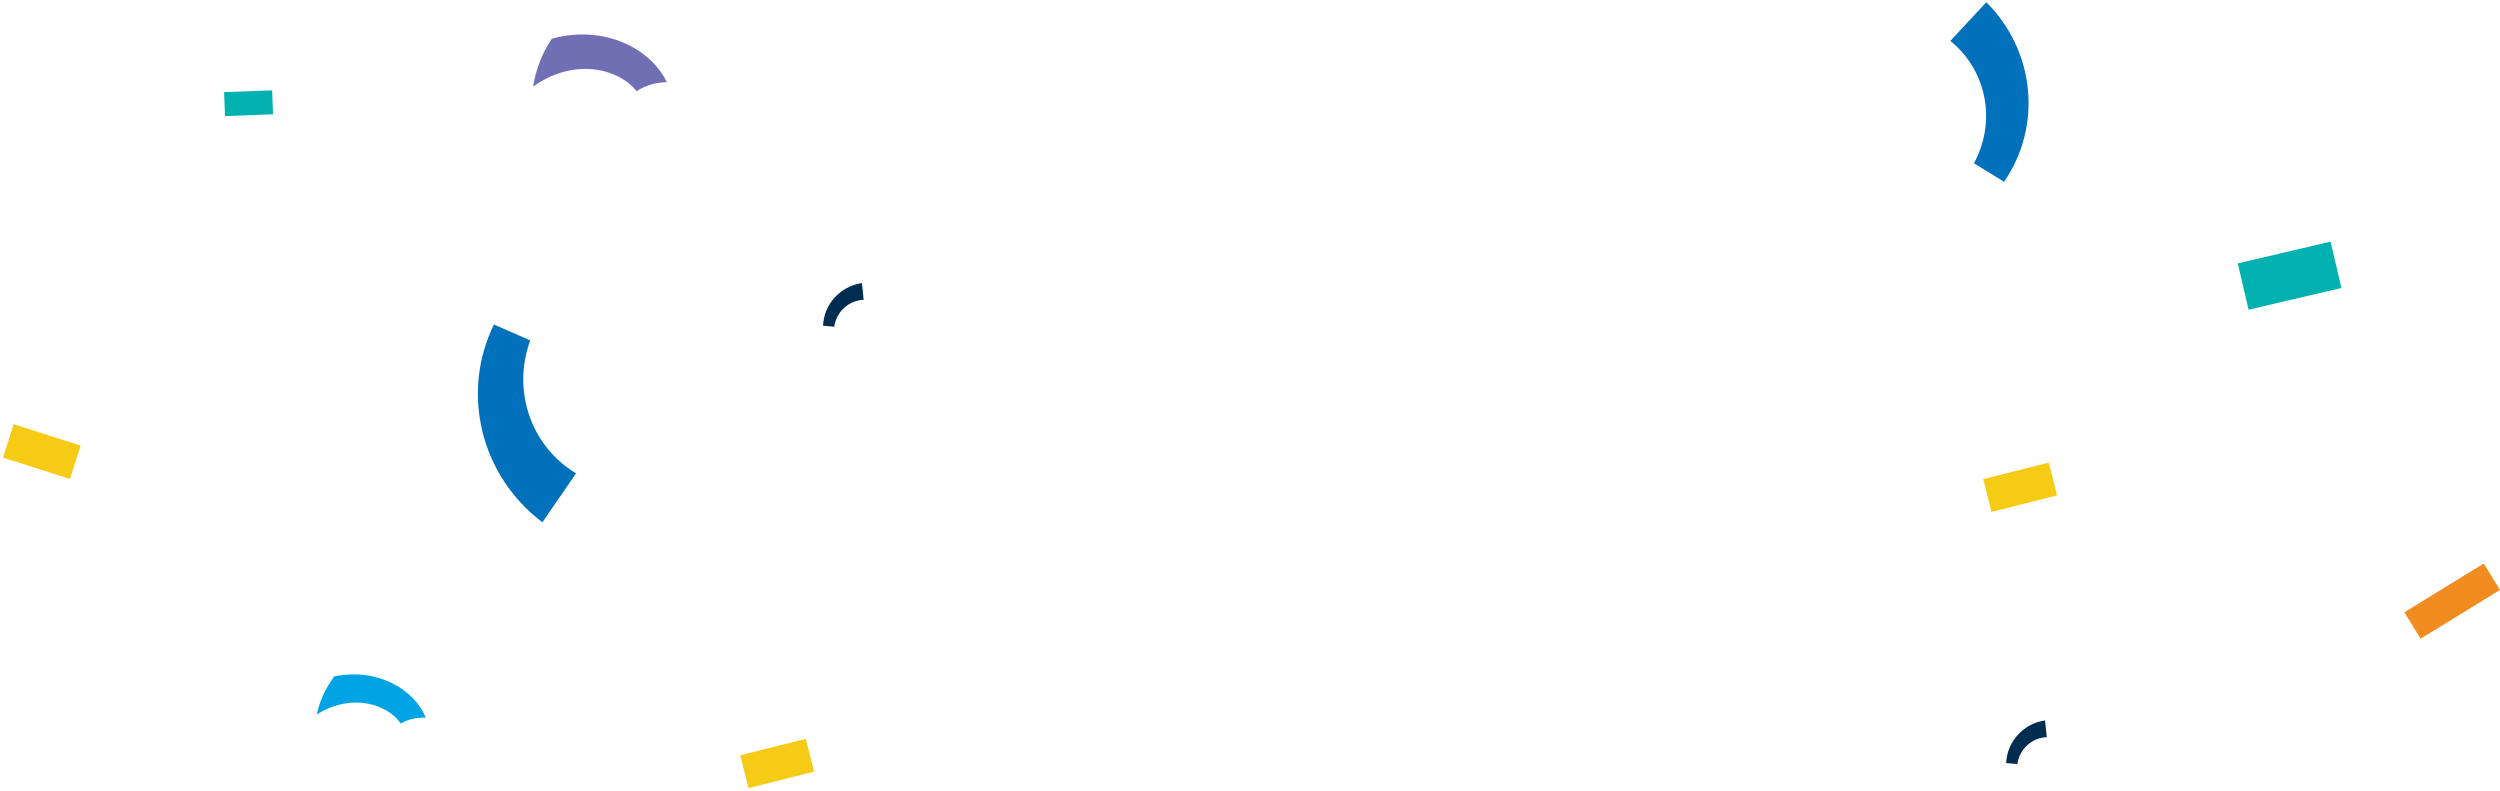 <svg width="338" height="107" viewBox="0 0 338 107" fill="none" xmlns="http://www.w3.org/2000/svg">
<path d="M272.743 103.298C273.043 101.254 274.723 99.745 276.725 99.659C276.65 98.899 276.564 98.15 276.489 97.401C273.556 97.829 271.352 100.258 271.234 103.169C271.726 103.212 272.229 103.255 272.743 103.298Z" fill="#002D50"/>
<path d="M36.792 12.215L30.299 12.454L30.419 15.694L36.911 15.455L36.792 12.215Z" fill="#00B1B0"/>
<path d="M1.846 57.352L0.404 61.868L9.459 64.758L10.901 60.242L1.846 57.352Z" fill="#F6CB15"/>
<path d="M335.802 76.185L338 79.761L327.266 86.358L325.068 82.782L335.802 76.185Z" fill="#F18C21"/>
<path d="M74.603 5.229C81.849 3.26 88.099 6.717 90.154 11.115C88.538 11.137 87.136 11.618 86.066 12.335C83.743 9.317 77.674 7.69 72.077 11.715C72.419 9.488 73.254 7.262 74.603 5.229Z" fill="#716FB3"/>
<path d="M112.785 44.169C113.084 42.125 114.765 40.616 116.766 40.531C116.691 39.771 116.606 39.022 116.531 38.272C113.598 38.7 111.393 41.13 111.275 44.041C111.768 44.084 112.271 44.127 112.785 44.169Z" fill="#002D50"/>
<path d="M45.2 91.449C51.194 90.218 56.106 93.354 57.562 97.035C56.245 96.971 55.079 97.292 54.18 97.817C52.435 95.237 47.587 93.6 42.824 96.597C43.209 94.809 44.001 93.033 45.2 91.449Z" fill="#00A4E4"/>
<path d="M71.686 46.025C69.181 52.843 71.825 60.377 77.883 63.994C76.374 66.199 74.854 68.404 73.334 70.609C64.964 64.316 62.256 53.078 66.784 43.874C68.421 44.591 70.048 45.308 71.686 46.025Z" fill="#0071BA"/>
<path d="M315.091 32.671L316.559 38.933L304.012 41.874L302.544 35.611L315.091 32.671Z" fill="#00B1B0"/>
<path d="M277 62.546L268.135 64.772L269.248 69.204L278.113 66.978L277 62.546Z" fill="#F6CB15"/>
<path d="M108.951 99.891L100.085 102.116L101.198 106.548L110.064 104.323L108.951 99.891Z" fill="#F6CB15"/>
<path d="M266.878 22.071C269.969 16.399 268.587 9.464 263.682 5.531C265.304 3.792 266.926 2.044 268.549 0.306C275.162 6.88 276.132 17.074 270.948 24.579C269.595 23.743 268.232 22.907 266.878 22.071Z" fill="#0071BA"/>
</svg>
